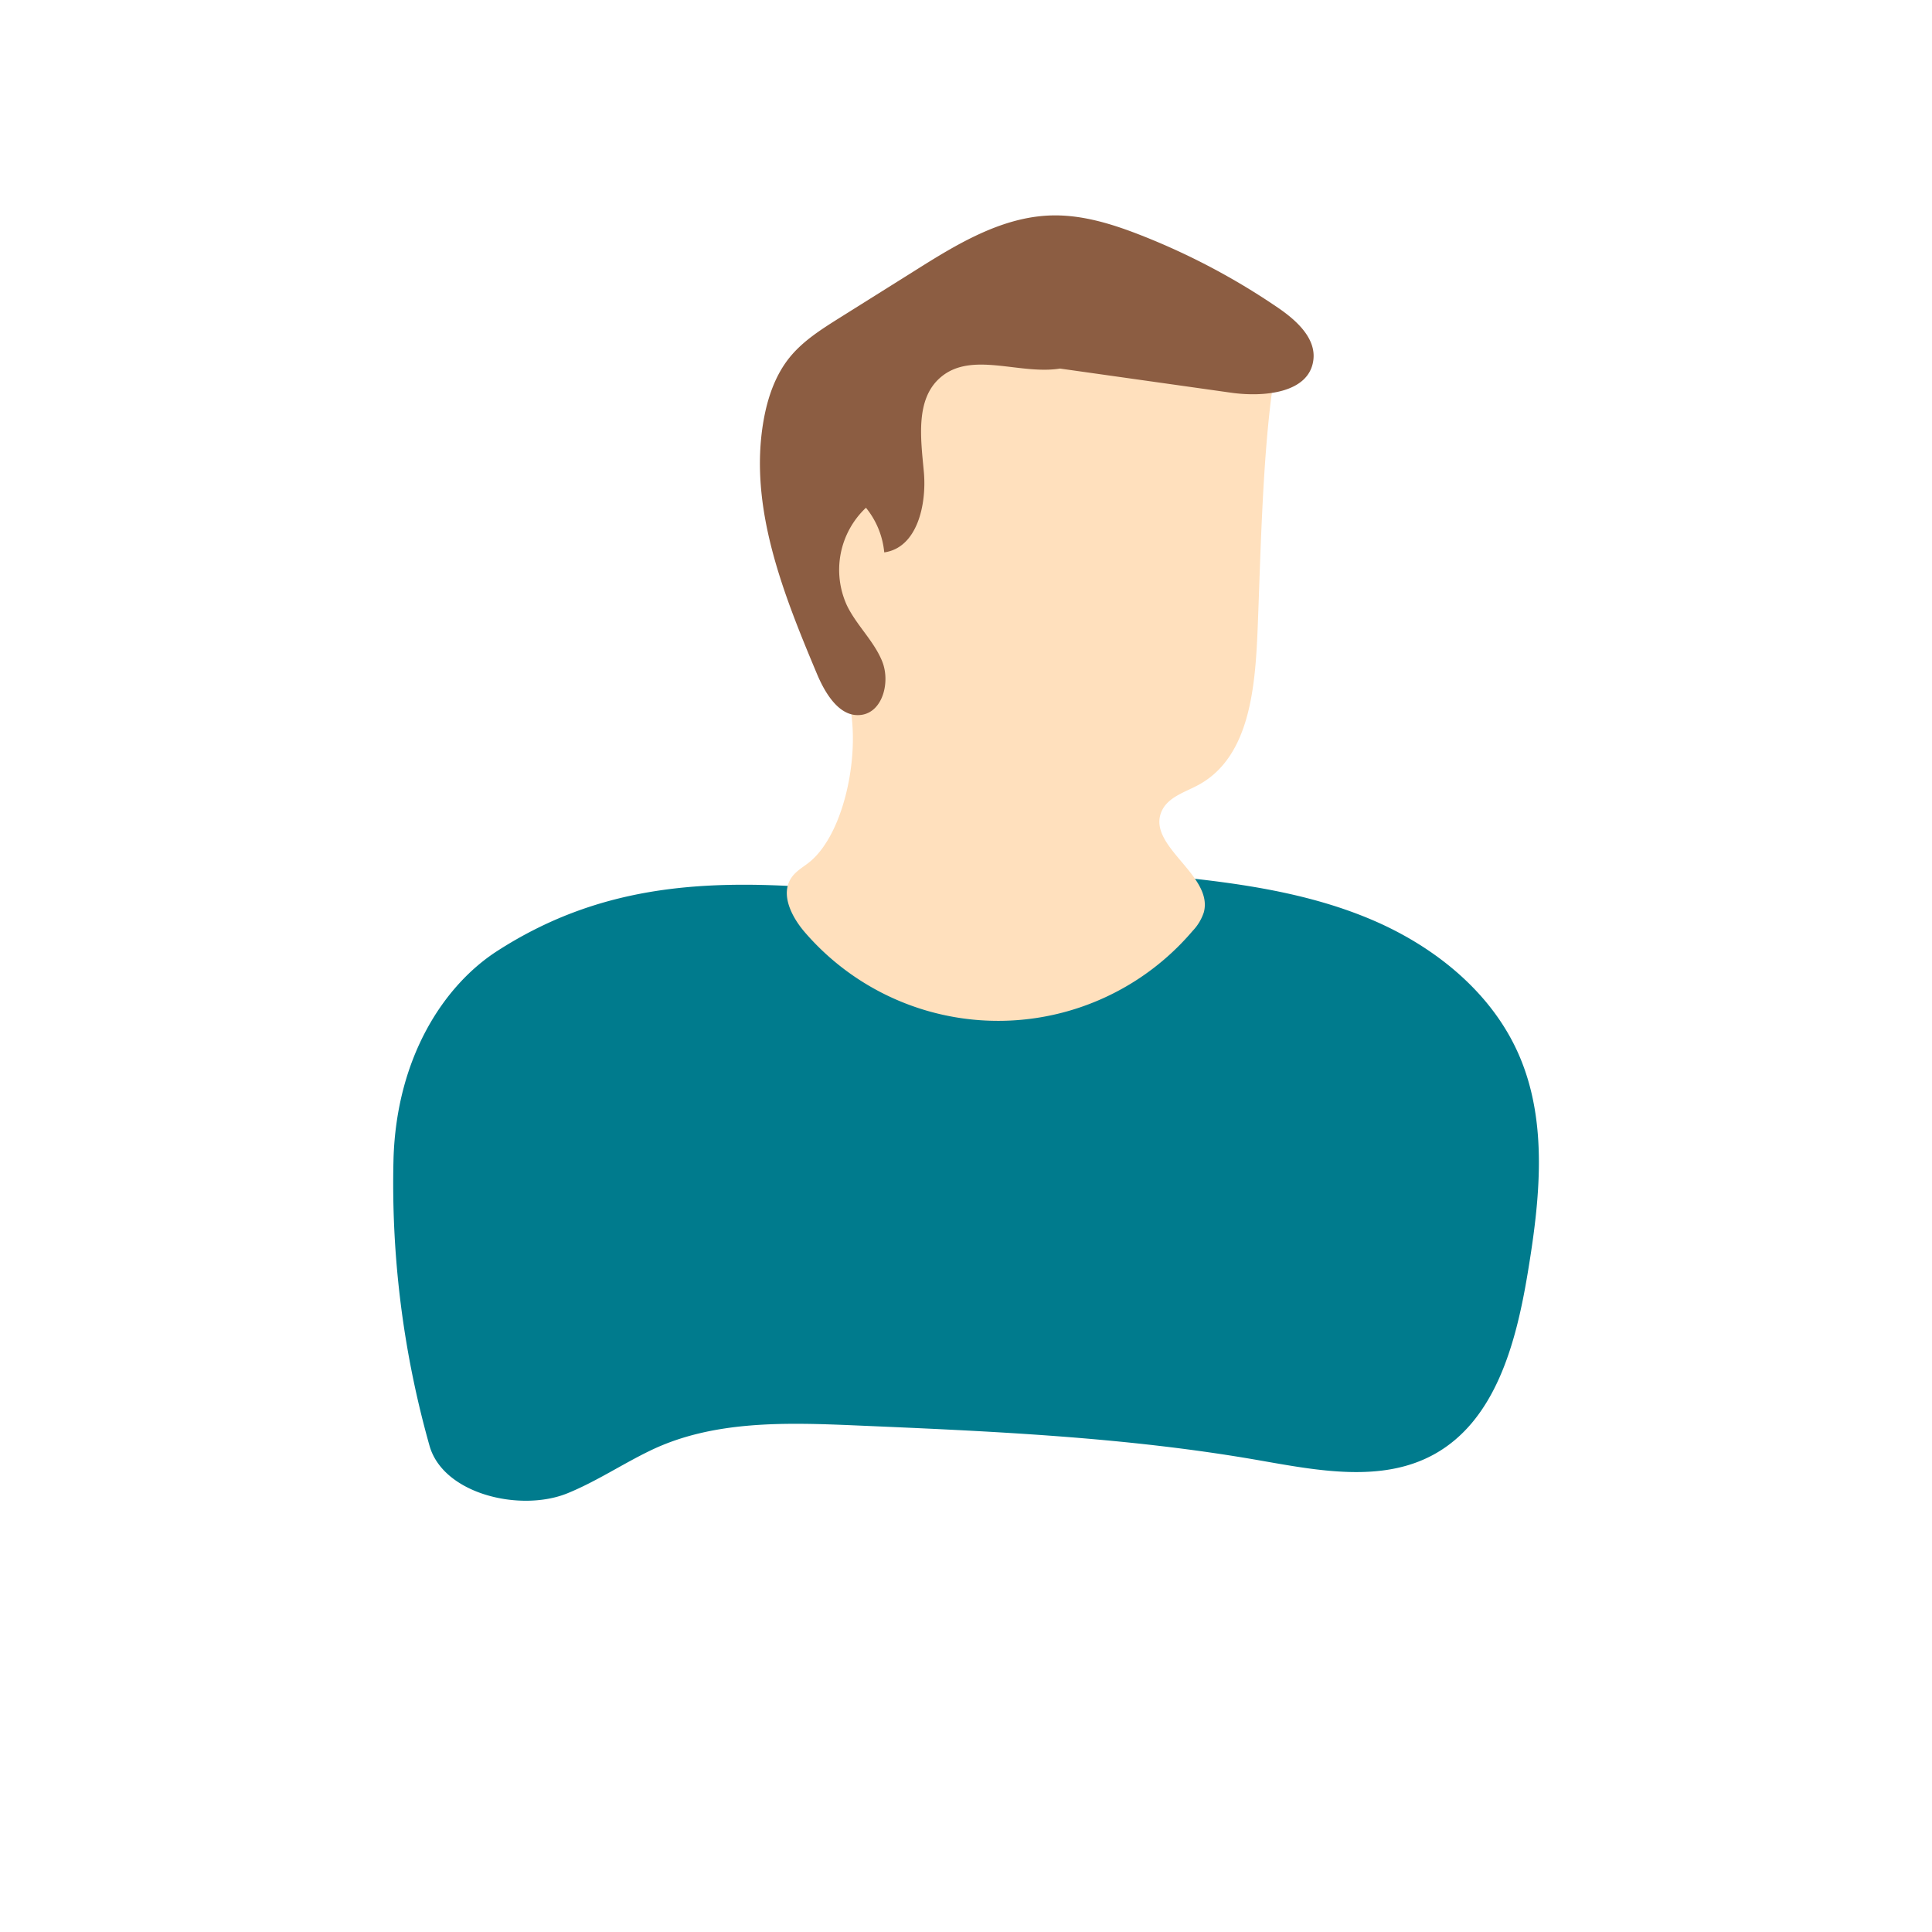 <svg id="Layer_1" data-name="Layer 1" xmlns="http://www.w3.org/2000/svg" viewBox="0 0 582.28 582.28"><defs><style>.cls-1{fill:#007b8d;}.cls-2{fill:#ffe0bd;}.cls-3{fill:#8c5d42;}</style></defs><title>persoon</title><path class="cls-1" d="M245.1,267.47c-35.18-2.54-65.47,0-95.15,19.09-16,10.26-30.42,31.88-31.35,62.71a291,291,0,0,0,10.84,86.42c4.11,14.69,27.49,20.11,41.6,14.36,8.74-3.56,16.62-8.87,25.13-12.95,18.93-9.09,40.89-8.38,61.86-7.49,40.5,1.73,81.13,3.48,121.06,10.44,17.81,3.11,37.25,7,53.08-1.71,18.65-10.26,24.79-33.72,28.27-54.71,3.65-22,6.22-45.38-2.7-65.79-8.2-18.79-25.36-32.56-44.22-40.6s-39.45-11-59.84-13.07c-36.92-3.83-74.24-5.25-111.12-1.06"/><path class="cls-2" d="M251.93,202c0,.08-7.2-46.5-6-49.27,5.75-13.14,23.05-51.56,30.38-50.42,32.24,5,107.25,14.33,107,16.14-2.88,21.64-3.45,50.8-4.25,70.54-.72,17.75-2.22,39.06-17.83,47.56-4,2.18-9,3.58-11,7.68-5.11,10.54,15.6,19.4,12.59,30.72a14.85,14.85,0,0,1-3.4,5.64,76.92,76.92,0,0,1-116.84.4c-4-4.63-7.51-11.51-4-16.54,1.23-1.77,3.13-2.92,4.85-4.21,13.26-9.9,18.3-44.91,8.48-58.24"/><path class="cls-3" d="M313.11,110.18,371,118.35c9.81,1.39,23.38.17,24.8-9.63,1-6.67-5-12.12-10.57-15.93A207.71,207.71,0,0,0,344.12,71c-8.7-3.43-17.84-6.31-27.19-6.07-15,.39-28.55,8.66-41.26,16.68L252.72,96c-5.3,3.34-10.69,6.77-14.65,11.62-4.4,5.39-6.72,12.21-7.93,19.06-4.58,26.05,5.88,52.15,16.13,76.54,2.53,6,6.92,13.17,13.38,12.23s8.7-10,6.23-16.12-7.69-10.83-10.6-16.8a25.72,25.72,0,0,1,5.71-29.5,25,25,0,0,1,5.51,13.45c9.92-1.38,12.85-14.37,11.93-24.34s-2.6-21.83,5-28.37c9.62-8.3,24.63-.3,37.07-2.88"/></svg>